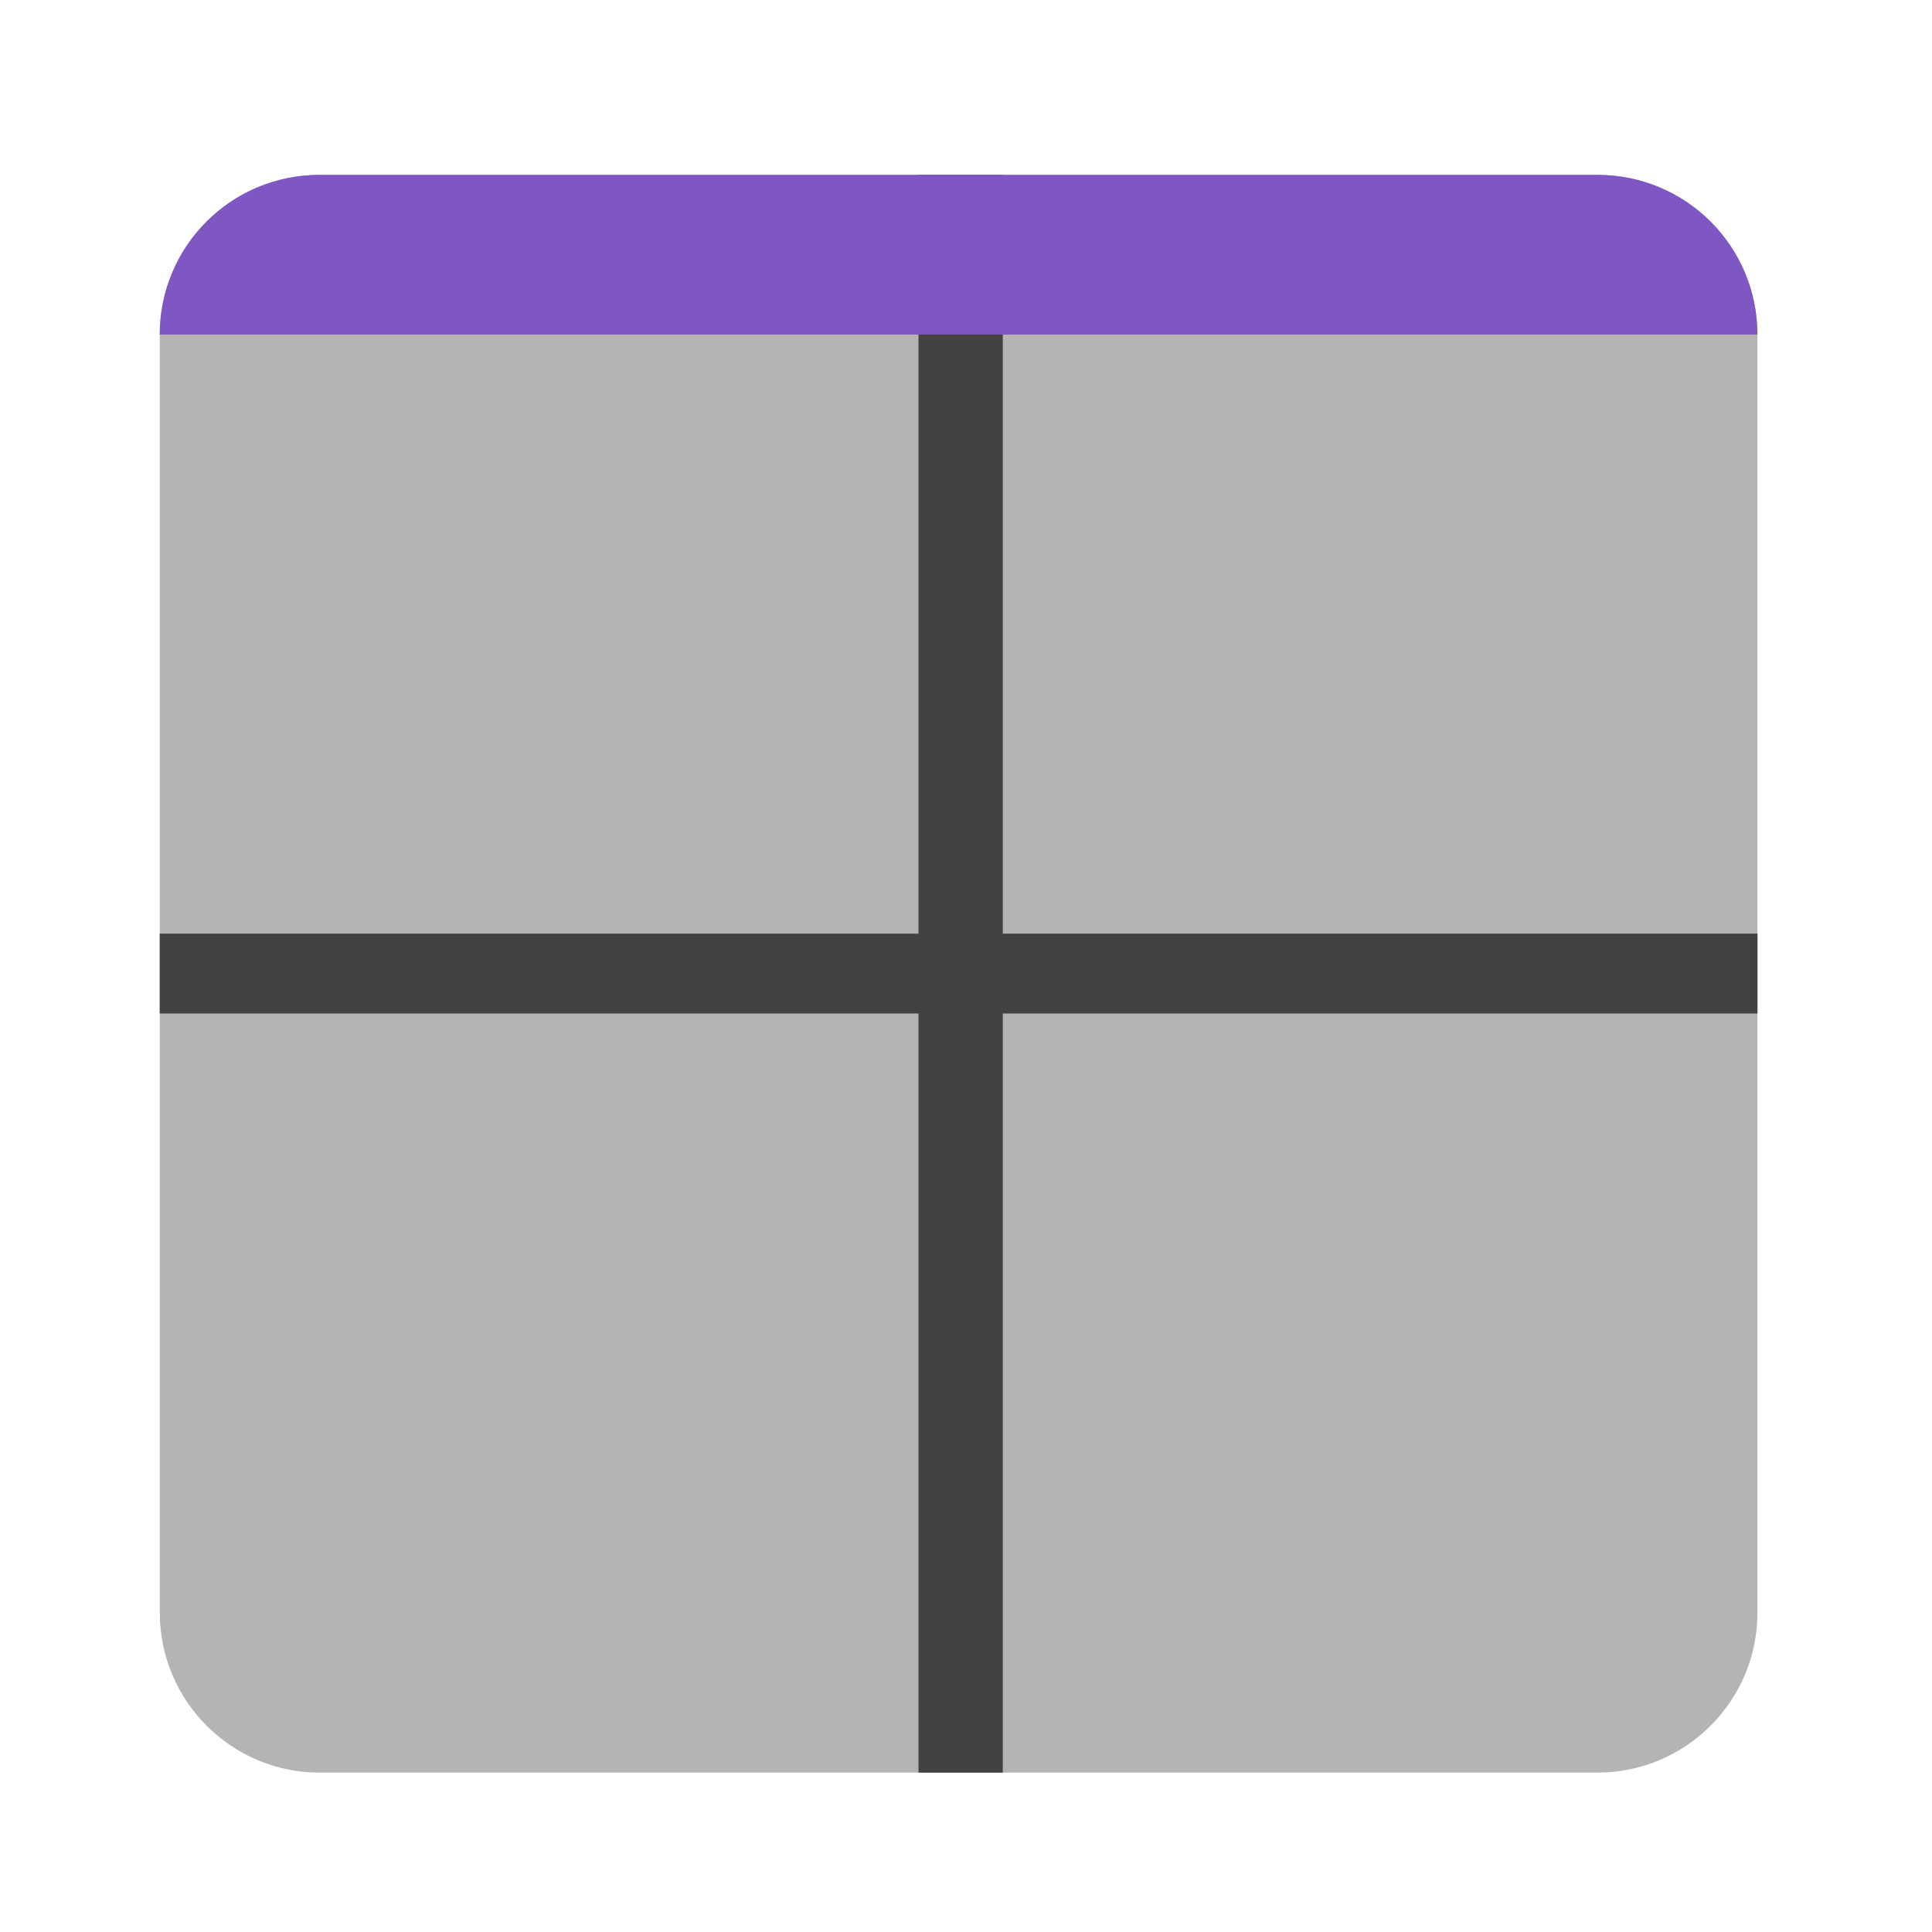 <svg height="24" viewBox="0 0 24 24" width="24" xmlns="http://www.w3.org/2000/svg"><g fill="#424242"><path d="m3.969 22.02h15.875c1.098 0 1.988-.891 1.988-1.988v-15.875c0-1.094-.891-1.984-1.988-1.984h-15.875c-1.094 0-1.984.891-1.984 1.984v15.875c0 1.098.891 1.988 1.984 1.988zm0 0" fill-opacity=".392"/><path d="m1.984 12.59h19.848v-.992h-19.848zm0 0"/><path d="m12.457 22.02v-19.848h-1.047v19.848zm0 0"/></g><path d="m1.984 4.156c0-1.098.887-1.984 1.984-1.984h15.875c1.102 0 1.988.887 1.988 1.984zm0 0" fill="#7e57c2"/></svg>